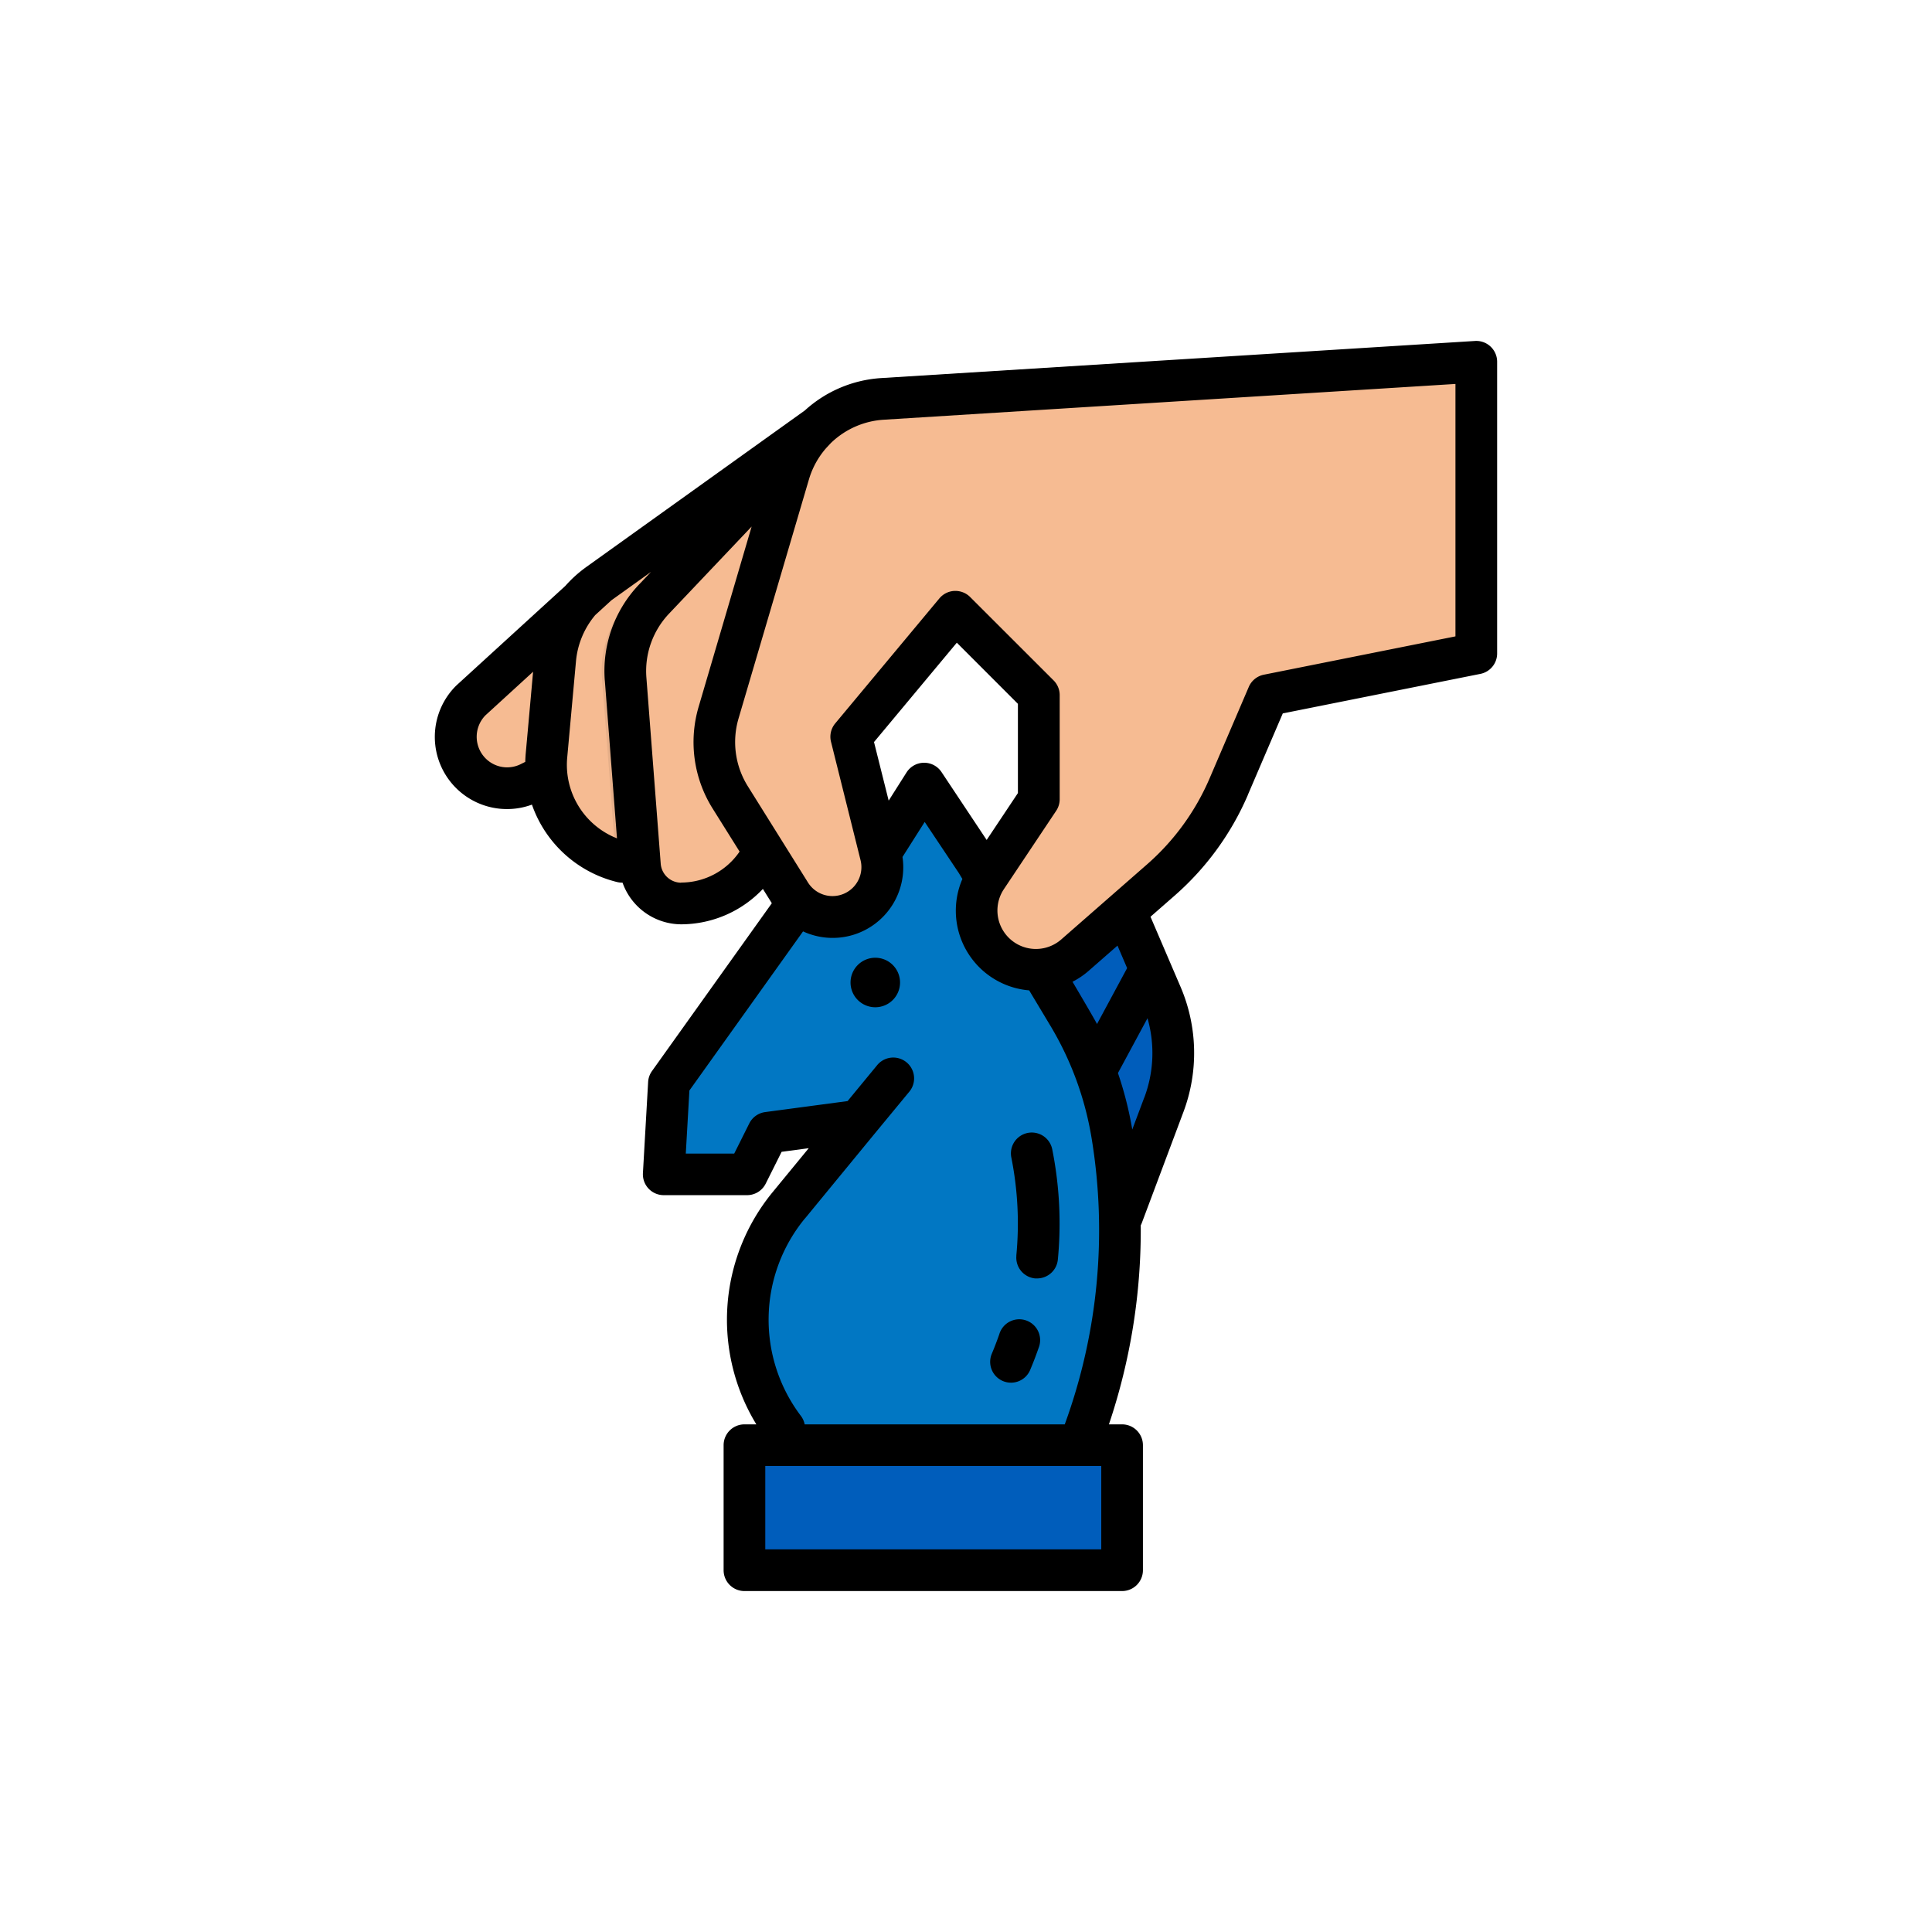 <svg xmlns="http://www.w3.org/2000/svg" xmlns:xlink="http://www.w3.org/1999/xlink" width="85" height="85" viewBox="0 0 85 85">
  <defs>
    <clipPath id="clip-path">
      <rect id="Rectángulo_35233" data-name="Rectángulo 35233" width="55" height="55" transform="translate(195 6114)" fill="#26d19e"/>
    </clipPath>
  </defs>
  <g id="Grupo_95340" data-name="Grupo 95340" transform="translate(-180 -6099)">
    <rect id="Rectángulo_34178" data-name="Rectángulo 34178" width="85" height="85" transform="translate(180 6099)" fill="none"/>
    <g id="Enmascarar_grupo_377" data-name="Enmascarar grupo 377" clip-path="url(#clip-path)">
      <g id="estrategia" transform="translate(192.722 6112.166)">
        <path id="Trazado_125339" data-name="Trazado 125339" d="M36.645,26.583,38.367,30.6a6.5,6.5,0,0,1,.112,4.846l-2.865,6.567L31.287,28.981Z" fill="#005dbb"/>
        <path id="Trazado_125340" data-name="Trazado 125340" d="M38.344,30.549l-2.6,4.825a.917.917,0,1,1-1.615-.869l3.289-6.111Z" fill="#005dbb"/>
        <path id="Trazado_125341" data-name="Trazado 125341" d="M13.6,12.528,8,17.649a2.26,2.26,0,0,0,2.6,3.625l1-.571Z" fill="#f6bb92"/>
        <path id="Trazado_125342" data-name="Trazado 125342" d="M13.6,12.529l-2,8.174-.706.4-.294.167c-.041.021-.083.04-.125.057a4.363,4.363,0,0,1-.069-1.262l.385-4.229a4.511,4.511,0,0,1,.175-.9l.7-.644Z" fill="#e6af89"/>
        <g id="Grupo_98060" data-name="Grupo 98060">
          <path id="Trazado_125343" data-name="Trazado 125343" d="M23.243,5.622,13.6,12.528a4.583,4.583,0,0,0-1.9,3.311l-.385,4.23a4.43,4.43,0,0,0,3.346,4.681H16.5Z" fill="#f6bb92"/>
          <path id="Trazado_125344" data-name="Trazado 125344" d="M23.243,5.623l-1.572,4.461L16.5,24.75H14.667c-.1-.024-.195-.053-.29-.084L13.764,16.7a4.583,4.583,0,0,1,1.248-3.51L19.99,7.952l2.118-1.516Z" fill="#f6bb92"/>
          <path id="Trazado_125345" data-name="Trazado 125345" d="M23.243,5.622,16.05,13.189A4.583,4.583,0,0,0,14.8,16.7l.631,8.2a1.819,1.819,0,0,0,1.814,1.68,4.022,4.022,0,0,0,3.816-2.75Z" fill="#f6bb92"/>
        </g>
        <path id="Trazado_125346" data-name="Trazado 125346" d="M23.4,5.509l-.739.747L16.05,13.19A4.583,4.583,0,0,0,14.8,16.7l.62,8.051h-.755c-.1-.024-.195-.053-.29-.084L13.764,16.7a4.583,4.583,0,0,1,1.248-3.51L19.99,7.952Z" fill="#e6af89"/>
        <path id="Trazado_125347" data-name="Trazado 125347" d="M23.243,5.623,21.062,23.833A3.984,3.984,0,0,1,20.441,25l-1.932-3.091A4.584,4.584,0,0,1,18,18.191L21,7.982Z" fill="#f6bb92"/>
        <path id="Trazado_125348" data-name="Trazado 125348" d="M30.229,24.75l-2.292-3.438L26.031,24.46A5.553,5.553,0,0,0,22.414,26.5L16.708,34.49l-.229,4.01h3.667l.917-1.833,3.982-.532-3.064,3.73a7.929,7.929,0,0,0-.2,9.815l2.03,2.684H33.9a25.8,25.8,0,0,0,2.3-15.637,15.01,15.01,0,0,0-1.935-5.255Z" fill="#0177c3"/>
        <path id="Trazado_125349" data-name="Trazado 125349" d="M20.031,50.417H36.645v5.5H20.031Z" fill="#005dbb"/>
        <path id="Trazado_125350" data-name="Trazado 125350" d="M23.243,5.623,21.062,23.833A3.984,3.984,0,0,1,20.441,25l-1.932-3.091A4.584,4.584,0,0,1,18,18.191L21,7.982Z" fill="#e6af89"/>
        <path id="Trazado_125351" data-name="Trazado 125351" d="M25.043,36.135,26.59,34.26l-3.347,2.115Z" fill="#005dbb"/>
        <path id="Trazado_125352" data-name="Trazado 125352" d="M52.229,2.75,26.1,4.383a4.583,4.583,0,0,0-4.111,3.281l-3.1,10.527a4.583,4.583,0,0,0,.51,3.722l2.649,4.238a2.189,2.189,0,0,0,3.979-1.691l-1.3-5.21,4.583-5.5,3.667,3.667V22l-2.3,3.446a2.609,2.609,0,0,0,3.889,3.411l3.792-3.318a11.4,11.4,0,0,0,2.97-4.087l1.729-4.035,9.167-1.833Z" fill="#f6bb92"/>
        <path id="Trazado_125353" data-name="Trazado 125353" d="M42.175,21.813l1.54-3.592,8.694-1.739a.917.917,0,0,0,.737-.9V2.75a.917.917,0,0,0-.974-.915L26.043,3.468a5.5,5.5,0,0,0-3.355,1.424l-9.621,6.891-.007.005-.011.009a5.5,5.5,0,0,0-.9.816l-4.77,4.358L7.348,17a3.175,3.175,0,0,0,3.333,5.234,5.3,5.3,0,0,0,3.742,3.405.918.918,0,0,0,.223.028h.021A2.75,2.75,0,0,0,17.247,27.5a4.961,4.961,0,0,0,3.595-1.557l.393.629-5.273,7.385a.915.915,0,0,0-.169.48l-.229,4.01a.917.917,0,0,0,.915.969h3.667a.917.917,0,0,0,.82-.507l.7-1.4,1.193-.159-1.587,1.932A8.843,8.843,0,0,0,20.554,49.5h-.523a.917.917,0,0,0-.917.917v5.5a.917.917,0,0,0,.917.917H36.645a.917.917,0,0,0,.917-.917v-5.5a.917.917,0,0,0-.917-.917h-.579a26.762,26.762,0,0,0,1.4-8.756.936.936,0,0,0,.041-.089l1.833-4.888a7.388,7.388,0,0,0-.128-5.529l-1.317-3.071,1.073-.939a12.385,12.385,0,0,0,3.21-4.416ZM10.408,19.986c-.011.123-.017.245-.02.367l-.2.1a1.336,1.336,0,0,1-1.543-.25,1.35,1.35,0,0,1-.013-1.894l2.1-1.921Zm3.48-3.217.535,6.949a3.476,3.476,0,0,1-2.189-3.565l.385-4.23a3.663,3.663,0,0,1,.848-2.029l.713-.652,1.742-1.248-.536.564a5.508,5.508,0,0,0-1.5,4.211Zm3.359,8.9a.906.906,0,0,1-.9-.833l-.631-8.2a3.672,3.672,0,0,1,1-2.807L20.347,10l-2.333,7.933a5.5,5.5,0,0,0,.613,4.467l1.19,1.9a3.12,3.12,0,0,1-2.57,1.363Zm5.441,14.78,3.063-3.729L27.3,34.844a.917.917,0,0,0-1.414-1.167l-1.318,1.6-3.625.484a.917.917,0,0,0-.7.5l-.663,1.327h-2.13l.159-2.777,5-7a3.105,3.105,0,0,0,4.375-3.274l.977-1.541,1.5,2.246.158.264a3.517,3.517,0,0,0,2.938,4.9l.926,1.543a14.036,14.036,0,0,1,1.817,4.935A24.921,24.921,0,0,1,34.123,49.5H22.68a.912.912,0,0,0-.167-.373,7.013,7.013,0,0,1,.174-8.681Zm3.043-20.968,3.643-4.371L32.062,17.8v3.926l-1.375,2.063L28.7,20.8a.917.917,0,0,0-.763-.408h-.011a.917.917,0,0,0-.764.426l-.786,1.24ZM35.729,55H20.947V51.333H35.729Zm-.187-23.113c-.155-.3-1.078-1.86-1.078-1.86a3.481,3.481,0,0,0,.71-.48l1.269-1.11.424.989Zm2.078,3.236-.527,1.406a15.941,15.941,0,0,0-.63-2.485l1.3-2.412a5.558,5.558,0,0,1-.141,3.492Zm.139-10.274-3.792,3.318a1.693,1.693,0,0,1-2.523-2.213l2.3-3.446A.917.917,0,0,0,33.9,22V17.417a.917.917,0,0,0-.268-.648L29.96,13.1a.917.917,0,0,0-.648-.268H29.27a.917.917,0,0,0-.663.329l-4.583,5.5a.917.917,0,0,0-.185.809l1.3,5.21a1.272,1.272,0,0,1-2.312.982l-2.649-4.238a3.67,3.67,0,0,1-.408-2.978l3.1-10.527a3.649,3.649,0,0,1,.763-1.379l.2-.214A3.669,3.669,0,0,1,26.158,5.3L51.312,3.726V14.832l-8.43,1.686a.917.917,0,0,0-.663.538L40.49,21.091A10.542,10.542,0,0,1,37.759,24.849Z"/>
        <path id="Trazado_125354" data-name="Trazado 125354" d="M25.788,28.971a1.089,1.089,0,1,0,1.088,1.088,1.089,1.089,0,0,0-1.088-1.088Z"/>
        <path id="Trazado_125355" data-name="Trazado 125355" d="M31.416,47.6a.916.916,0,0,0,1.192-.51l.1-.244c.094-.234.183-.474.266-.712a.917.917,0,1,0-1.731-.6c-.074.212-.154.425-.237.634l-.1.243A.917.917,0,0,0,31.416,47.6Z"/>
        <path id="Trazado_125356" data-name="Trazado 125356" d="M31.995,42.079a.917.917,0,0,0,.825,1c.03,0,.059,0,.088,0a.917.917,0,0,0,.911-.829,16.627,16.627,0,0,0-.247-4.851.917.917,0,1,0-1.8.359,14.8,14.8,0,0,1,.22,4.316Z"/>
      </g>
    </g>
  </g>
</svg>
